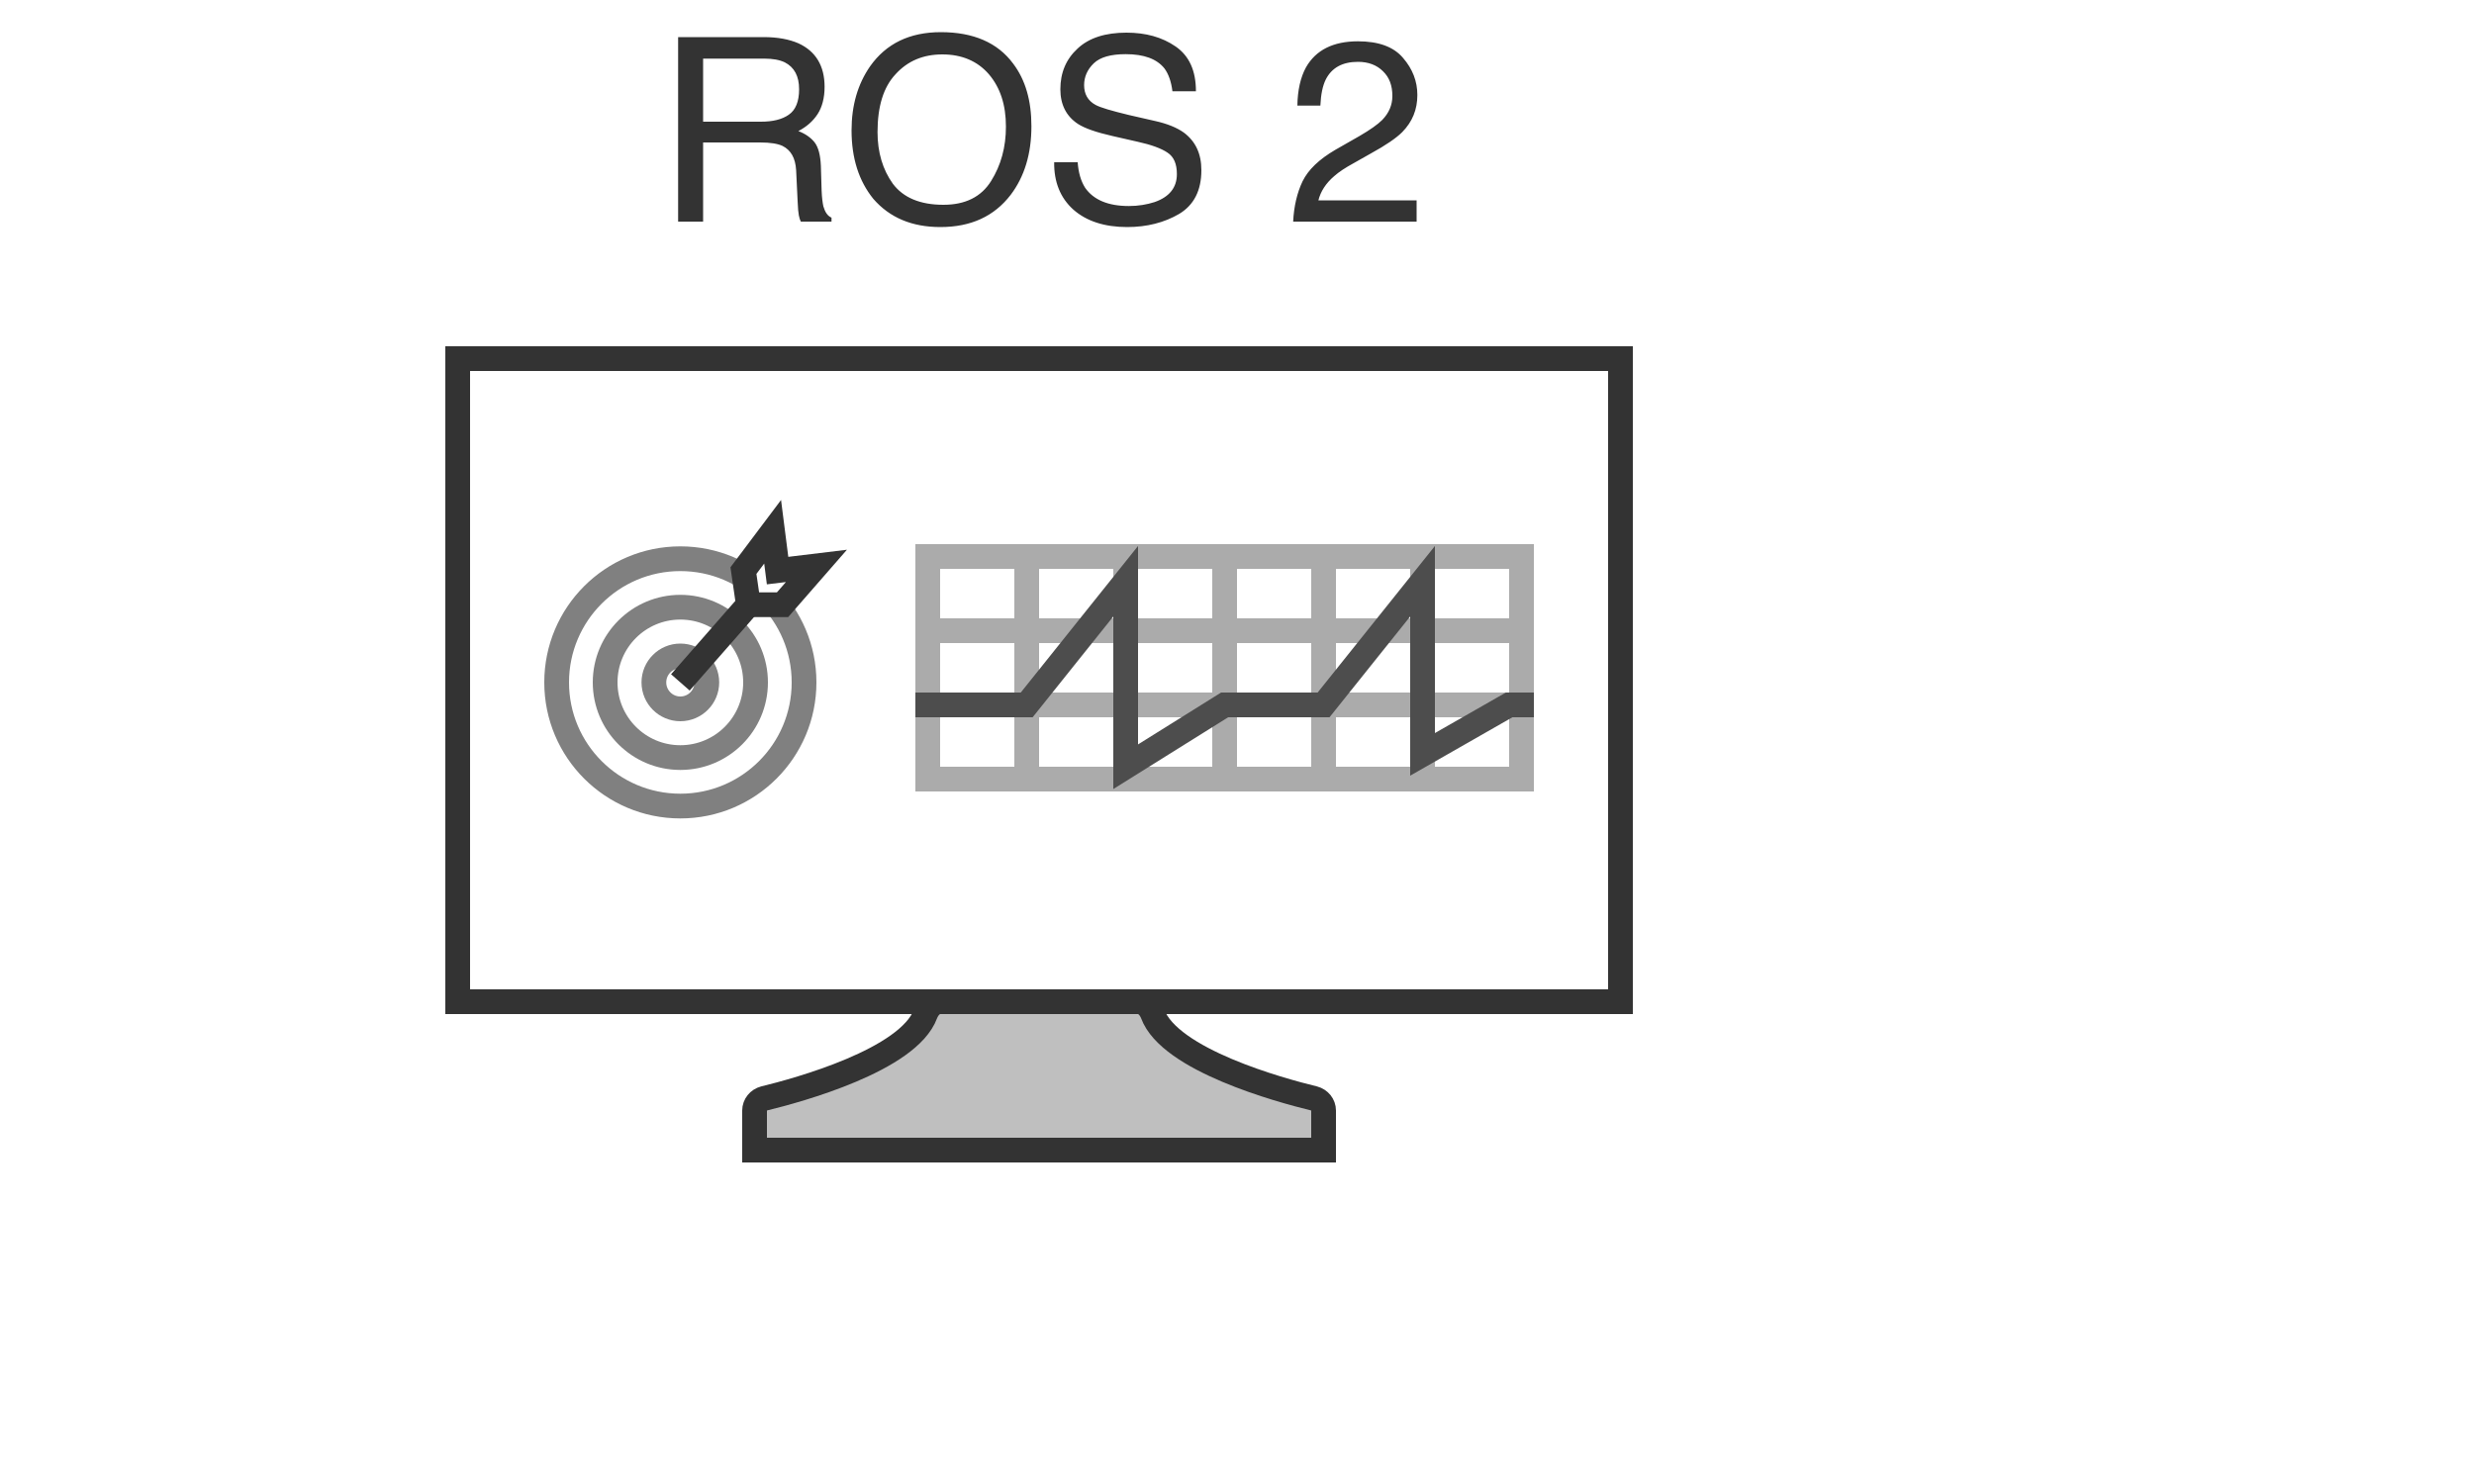 <?xml-stylesheet href="defaultstyles.css" type="text/css"?>
<svg xmlns="http://www.w3.org/2000/svg" xmlns:d="http://www.mathworks.com/blockgraphics" xmlns:xlink="http://www.w3.org/1999/xlink" version="1.1" id="svg_3" width="100" height="60" viewBox="0 0 100 60" fill="none">
	<g id="layer_2" title="layer_0" ie-ports="left:1,top:0,right:4,bottom:0">
		<rect id="rect_4" fill="white" stroke="#333333" x="18.5" y="14.5" width="47" height="26" rx="3.5" ry="0"/>
		<path id="path_5" fill="#BFBFBF" stroke="#333333" stroke-linecap="round" d=" M 46,40.5 H 38 C 37.72,40.5 37.51,40.73 37.41,40.99 C 36.72,42.86 32.25,44.08 30.89,44.41 C 30.66,44.47 30.5,44.67 30.5,44.9 V 46.5 H 53.5 V 44.9 C 53.5,44.67 53.34,44.47 53.11,44.41 C 51.75,44.08 47.28,42.86 46.59,40.99 C 46.49,40.73 46.28,40.5 46,40.5 Z"/>
		<ellipse id="ellipse_6" fill="white" stroke="#808080" cx="27.5" cy="27.59" rx="5" ry="5"/>
		<ellipse id="ellipse_7" fill="white" stroke="#808080" cx="27.5" cy="27.59" rx="3.04" ry="3.04"/>
		<ellipse id="ellipse_8" fill="white" stroke="#808080" cx="27.5" cy="27.59" rx="1.07" ry="1.07"/>
		<path id="path_9" stroke="#333333" d=" M 27.5,27.59 L 30.25,24.45"/>
		<path id="path_10" fill="white" stroke="#333333" d=" M 30.05,23.07 L 30.25,24.45 H 31.63 L 33,22.88 L 31.43,23.07 L 31.23,21.5 L 30.05,23.07 Z"/>
		<rect id="rect_11" stroke="#ABABAB" x="37.5" y="22.5" width="24" height="9" rx="0" ry="0"/>
		<rect id="rect_12" stroke="#ABABAB" x="37.5" y="22.5" width="4" height="9" rx="0" ry="0"/>
		<rect id="rect_13" stroke="#ABABAB" x="41.5" y="22.5" width="4" height="9" rx="0" ry="0"/>
		<rect id="rect_14" stroke="#ABABAB" x="45.5" y="22.5" width="4" height="9" rx="0" ry="0"/>
		<rect id="rect_15" stroke="#ABABAB" x="49.5" y="22.5" width="4" height="9" rx="0" ry="0"/>
		<rect id="rect_16" stroke="#ABABAB" x="49.5" y="22.5" width="4" height="9" rx="0" ry="0"/>
		<rect id="rect_17" stroke="#ABABAB" x="57.5" y="22.5" width="4" height="9" rx="0" ry="0"/>
		<line id="line_18" stroke="#ABABAB" x1="38" y1="25.5" x2="62" y2="25.5"/>
		<line id="line_19" stroke="#ABABAB" x1="38" y1="25.5" x2="62" y2="25.5"/>
		<line id="line_20" stroke="#ABABAB" x1="38" y1="25.5" x2="62" y2="25.5"/>
		<line id="line_21" stroke="#ABABAB" x1="38" y1="28.5" x2="62" y2="28.5"/>
		<line id="line_22" stroke="#ABABAB" x1="38" y1="28.5" x2="62" y2="28.5"/>
		<line id="line_23" stroke="#ABABAB" x1="38" y1="28.5" x2="62" y2="28.5"/>
		<path id="path_24" stroke="#4D4D4D" stroke-linecap="square" d=" M 37.5,28.5 H 41.5 L 45.5,23.5 V 31 L 49.5,28.5 H 53.5 L 57.5,23.5 V 30.5 L 61,28.5 H 61.5"/>
		<path id="path_25" fill="#333333" d=" M 30.76,4.92 C 31.23,4.92 31.61,4.83 31.88,4.64 C 32.16,4.45 32.3,4.1 32.3,3.61 C 32.3,3.08 32.11,2.72 31.72,2.52 C 31.51,2.42 31.24,2.37 30.89,2.37 H 28.42 V 4.92 H 30.76 Z M 27.41,1.5 H 30.87 C 31.44,1.5 31.9,1.59 32.27,1.75 C 32.97,2.07 33.33,2.66 33.33,3.51 C 33.33,3.96 33.23,4.33 33.05,4.61 C 32.86,4.9 32.61,5.12 32.27,5.3 C 32.56,5.41 32.78,5.57 32.93,5.76 C 33.08,5.96 33.16,6.27 33.18,6.7 L 33.21,7.7 C 33.22,7.99 33.25,8.2 33.28,8.34 C 33.35,8.58 33.45,8.73 33.61,8.8 V 8.96 H 32.37 C 32.34,8.9 32.31,8.82 32.29,8.71 C 32.27,8.61 32.25,8.42 32.24,8.13 L 32.18,6.88 C 32.15,6.39 31.97,6.07 31.63,5.9 C 31.44,5.81 31.14,5.76 30.73,5.76 H 28.42 V 8.96 H 27.41 V 1.5 Z M 38.03,1.3 C 39.34,1.3 40.32,1.72 40.95,2.57 C 41.45,3.23 41.69,4.07 41.69,5.1 C 41.69,6.22 41.41,7.14 40.85,7.88 C 40.18,8.75 39.24,9.18 38.01,9.18 C 36.86,9.18 35.96,8.8 35.3,8.04 C 34.71,7.31 34.42,6.39 34.42,5.27 C 34.42,4.26 34.67,3.4 35.17,2.68 C 35.82,1.76 36.77,1.3 38.03,1.3 Z M 38.13,8.28 C 39.02,8.28 39.66,7.96 40.06,7.32 C 40.46,6.68 40.66,5.95 40.66,5.12 C 40.66,4.24 40.43,3.54 39.97,3 C 39.51,2.47 38.88,2.2 38.09,2.2 C 37.32,2.2 36.69,2.46 36.2,3 C 35.71,3.52 35.47,4.3 35.47,5.34 C 35.47,6.16 35.68,6.86 36.09,7.43 C 36.51,7.99 37.19,8.28 38.13,8.28 Z M 43.56,6.56 C 43.59,6.98 43.69,7.32 43.86,7.59 C 44.2,8.08 44.79,8.33 45.63,8.33 C 46.01,8.33 46.36,8.27 46.67,8.17 C 47.27,7.96 47.57,7.58 47.57,7.04 C 47.57,6.63 47.45,6.34 47.19,6.17 C 46.94,6 46.53,5.85 45.98,5.73 L 44.97,5.5 C 44.31,5.35 43.85,5.19 43.57,5.01 C 43.1,4.7 42.86,4.23 42.86,3.61 C 42.86,2.94 43.09,2.39 43.56,1.96 C 44.02,1.53 44.68,1.32 45.53,1.32 C 46.31,1.32 46.97,1.5 47.52,1.88 C 48.07,2.26 48.34,2.86 48.34,3.69 H 47.39 C 47.34,3.29 47.23,2.99 47.07,2.77 C 46.76,2.38 46.24,2.19 45.5,2.19 C 44.9,2.19 44.47,2.31 44.21,2.56 C 43.95,2.81 43.82,3.11 43.82,3.44 C 43.82,3.8 43.97,4.07 44.28,4.24 C 44.48,4.35 44.93,4.48 45.63,4.65 L 46.68,4.89 C 47.18,5 47.57,5.16 47.85,5.36 C 48.32,5.71 48.56,6.21 48.56,6.88 C 48.56,7.7 48.26,8.29 47.66,8.65 C 47.06,9 46.36,9.18 45.56,9.18 C 44.64,9.18 43.91,8.94 43.38,8.47 C 42.86,8 42.6,7.36 42.61,6.56 H 43.56 Z M 52.27,8.96 C 52.3,8.34 52.43,7.79 52.65,7.33 C 52.88,6.86 53.32,6.44 53.97,6.06 L 54.95,5.5 C 55.38,5.25 55.69,5.03 55.87,4.85 C 56.14,4.57 56.28,4.25 56.28,3.88 C 56.28,3.46 56.16,3.13 55.9,2.88 C 55.65,2.63 55.31,2.5 54.89,2.5 C 54.26,2.5 53.83,2.74 53.59,3.21 C 53.46,3.47 53.39,3.82 53.37,4.27 H 52.44 C 52.45,3.64 52.57,3.12 52.79,2.72 C 53.19,2.02 53.89,1.67 54.89,1.67 C 55.72,1.67 56.33,1.89 56.71,2.34 C 57.1,2.79 57.29,3.29 57.29,3.84 C 57.29,4.43 57.09,4.92 56.68,5.34 C 56.44,5.58 56.02,5.87 55.4,6.21 L 54.71,6.6 C 54.38,6.78 54.12,6.95 53.93,7.12 C 53.59,7.41 53.38,7.74 53.29,8.1 H 57.26 V 8.96 H 52.27 Z"/>
	</g>
</svg>

